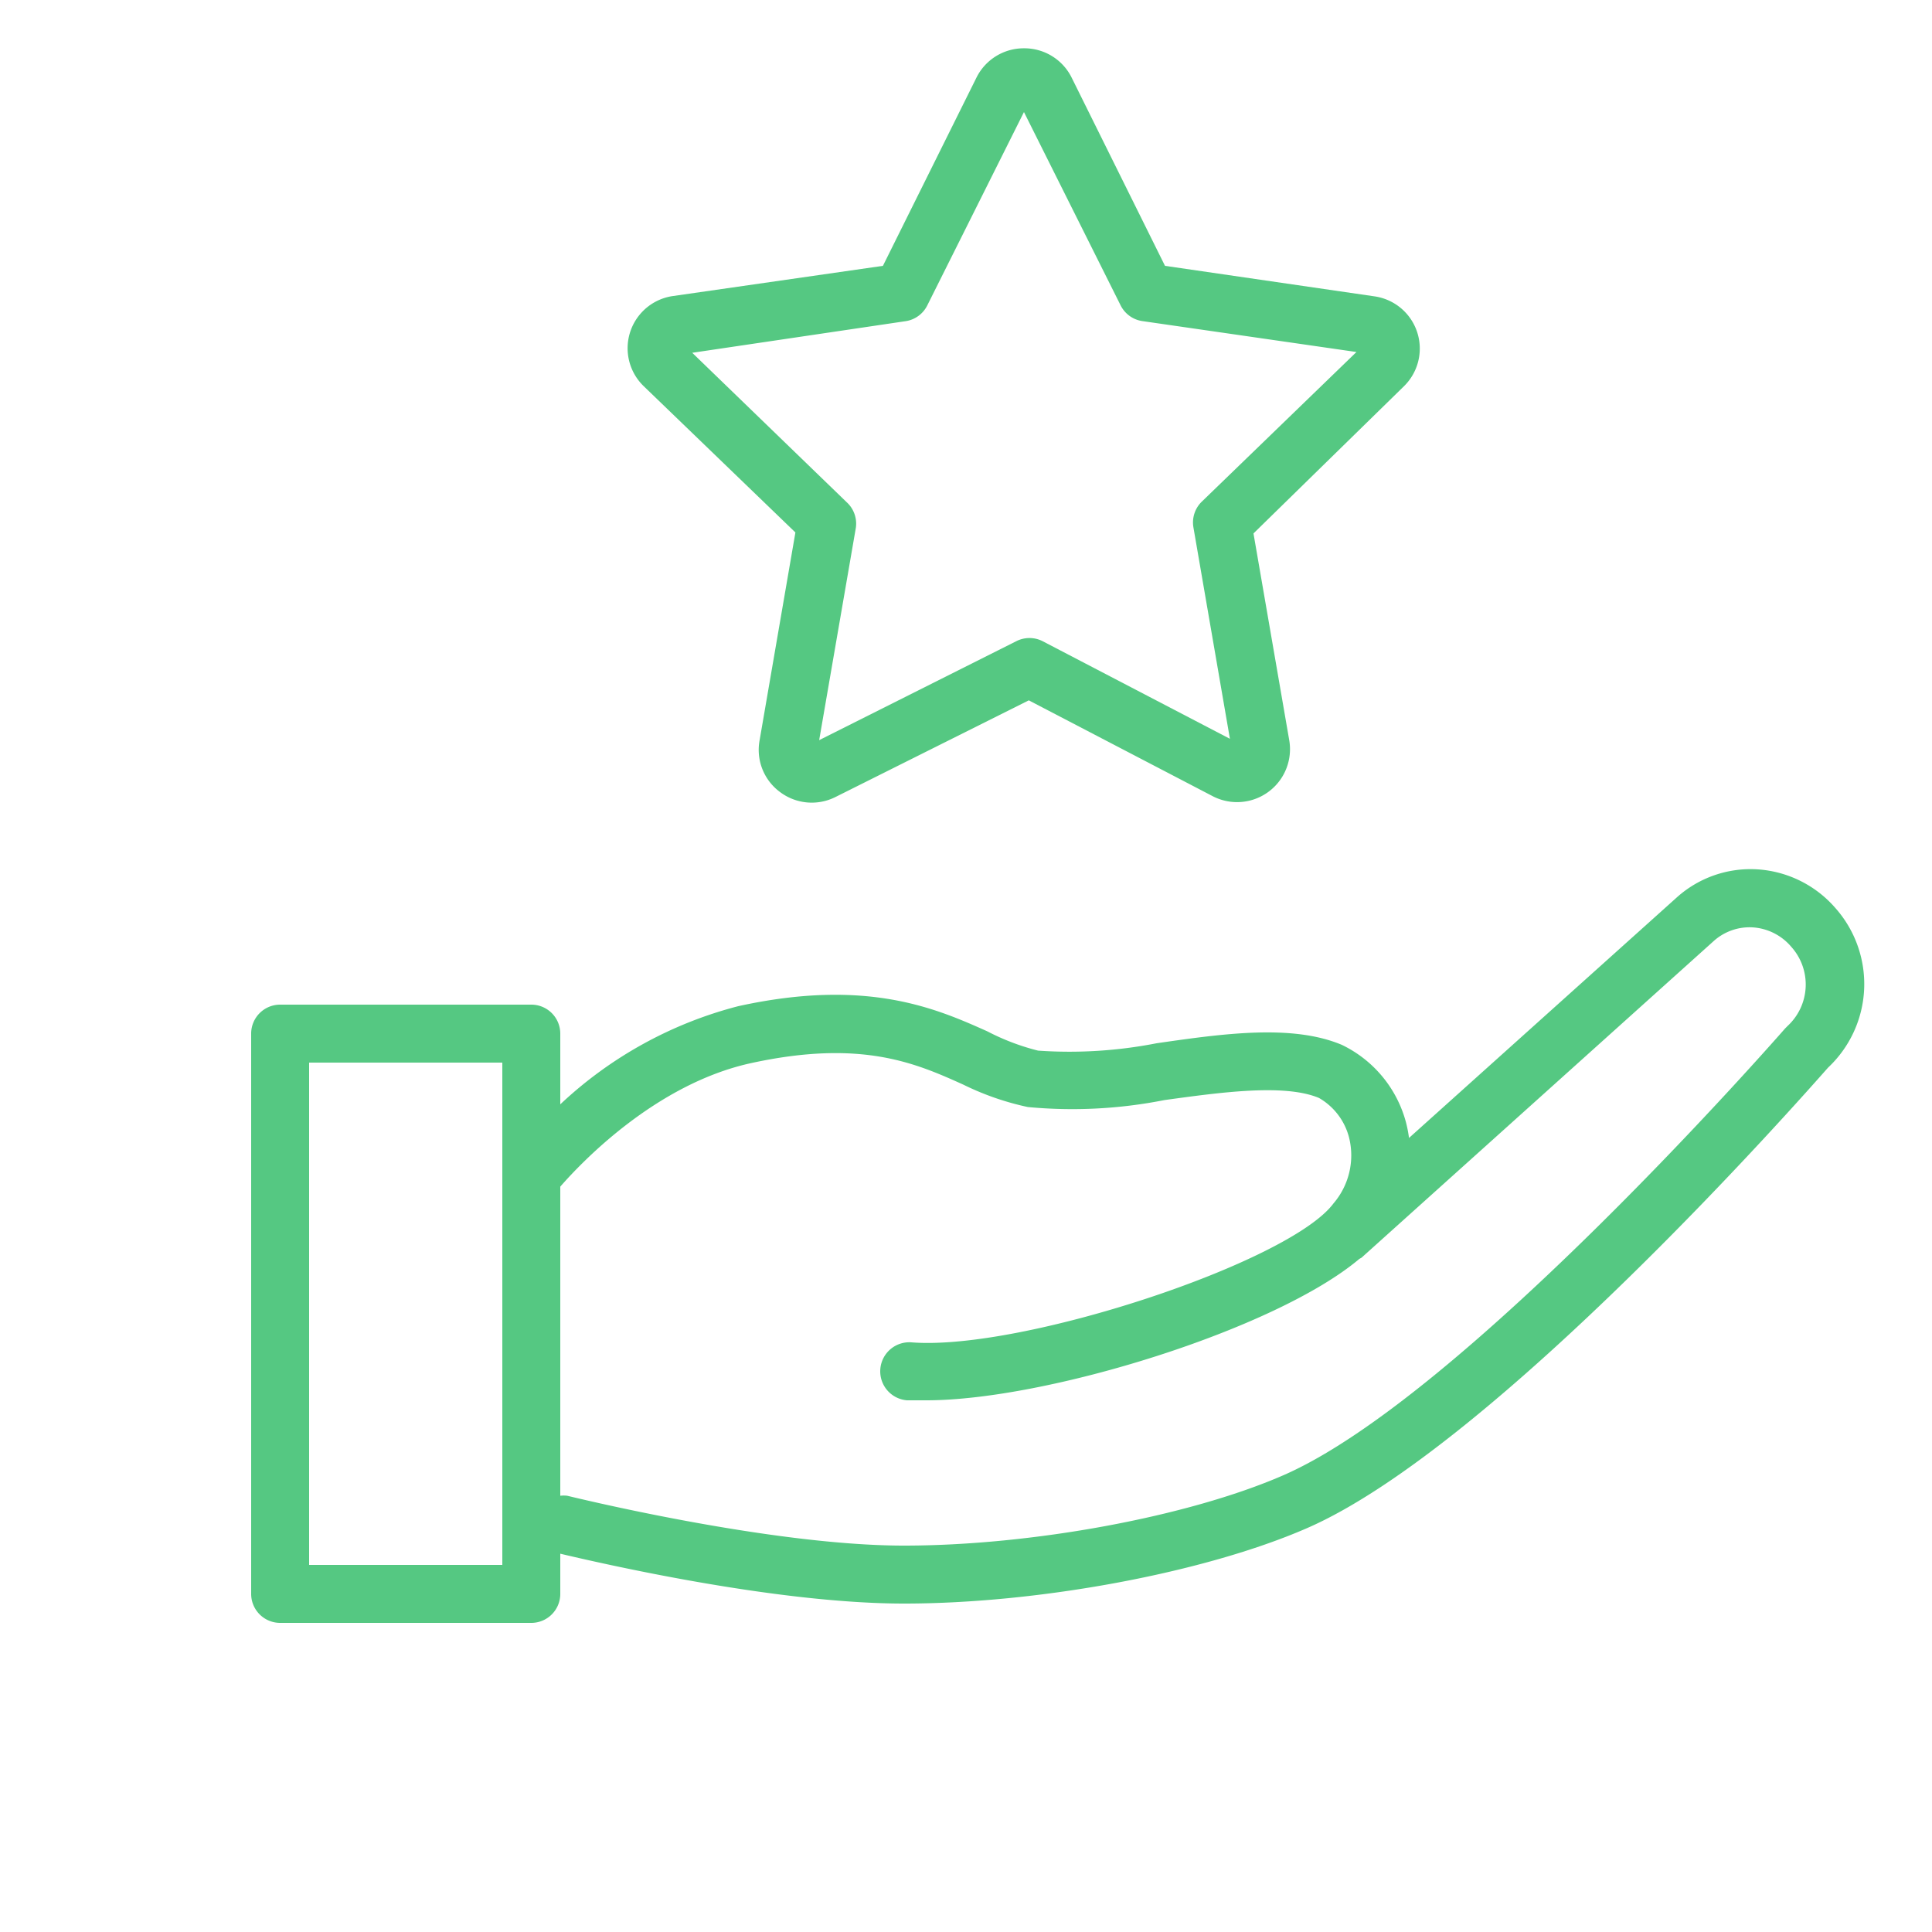 <svg id="Layer_1" data-name="Layer 1" xmlns="http://www.w3.org/2000/svg" viewBox="0 0 100 100" fill="#55c882"><title>Artboard 10</title><path d="M41.17,27.56,39.32,38.3A2.71,2.71,0,0,0,40.38,41a2.73,2.73,0,0,0,2.87.25l10-5,9.48,4.94a2.74,2.74,0,0,0,4-2.88l-1.85-10.7L72.66,20a2.73,2.73,0,0,0-1.51-4.66L60.3,13.76,55.46,4A2.73,2.73,0,0,0,53,2.5h0A2.73,2.73,0,0,0,50.55,4h0L45.7,13.76,34.85,15.32A2.73,2.73,0,0,0,33.33,20ZM46.9,16.62A1.5,1.5,0,0,0,48,15.8l5-10,5,10a1.5,1.5,0,0,0,1.13.82l11.08,1.6-8,7.74a1.5,1.5,0,0,0-.44,1.33l1.89,10.95-9.69-5.05a1.5,1.5,0,0,0-1.37,0l-10.2,5.12,1.9-11A1.5,1.5,0,0,0,43.83,26l-8-7.74Z"/><path d="M95,47A5.83,5.83,0,0,0,91,45a5.71,5.71,0,0,0-4.22,1.46L72.93,58.9a6.64,6.64,0,0,0-.16-.82,6.23,6.23,0,0,0-3.32-4C66.88,53,63.31,53.5,59.86,54a23.43,23.43,0,0,1-6.13.38,12,12,0,0,1-2.63-1c-2.62-1.17-6.21-2.77-12.89-1.3A21.15,21.15,0,0,0,29,57.16V53.5A1.5,1.5,0,0,0,27.5,52h-13A1.5,1.5,0,0,0,13,53.5v29A1.5,1.5,0,0,0,14.5,84h13A1.5,1.5,0,0,0,29,82.5V80.42C31,80.89,40.08,83,46.79,83c7,0,15.56-1.6,20.83-3.89,9.71-4.21,25.7-22.38,27-23.85A5.93,5.93,0,0,0,95,47ZM26,81H16V55H26ZM92.54,53.09l-.14.14c-.17.19-16.69,19.11-26,23.14C61.5,78.5,53.42,80,46.79,80c-7,0-17.33-2.56-17.43-2.58a1.49,1.49,0,0,0-.36,0v-16c1.09-1.25,4.94-5.31,9.86-6.39,5.72-1.25,8.54,0,11,1.11A14.36,14.36,0,0,0,53.2,57.3a24.51,24.51,0,0,0,7.07-.36c2.91-.4,6.21-.86,8-.11a3.31,3.31,0,0,1,1.56,2.06,3.82,3.82,0,0,1-.81,3.4c-2.28,3.06-16.15,7.64-21.84,7.19a1.5,1.5,0,0,0-.23,3c.31,0,.65,0,1,0,6.21,0,18.07-3.66,22.41-7.32l.11-.06,18.24-16.4a2.78,2.78,0,0,1,2-.7,2.85,2.85,0,0,1,2,1A2.92,2.92,0,0,1,92.54,53.09Z"/></svg>